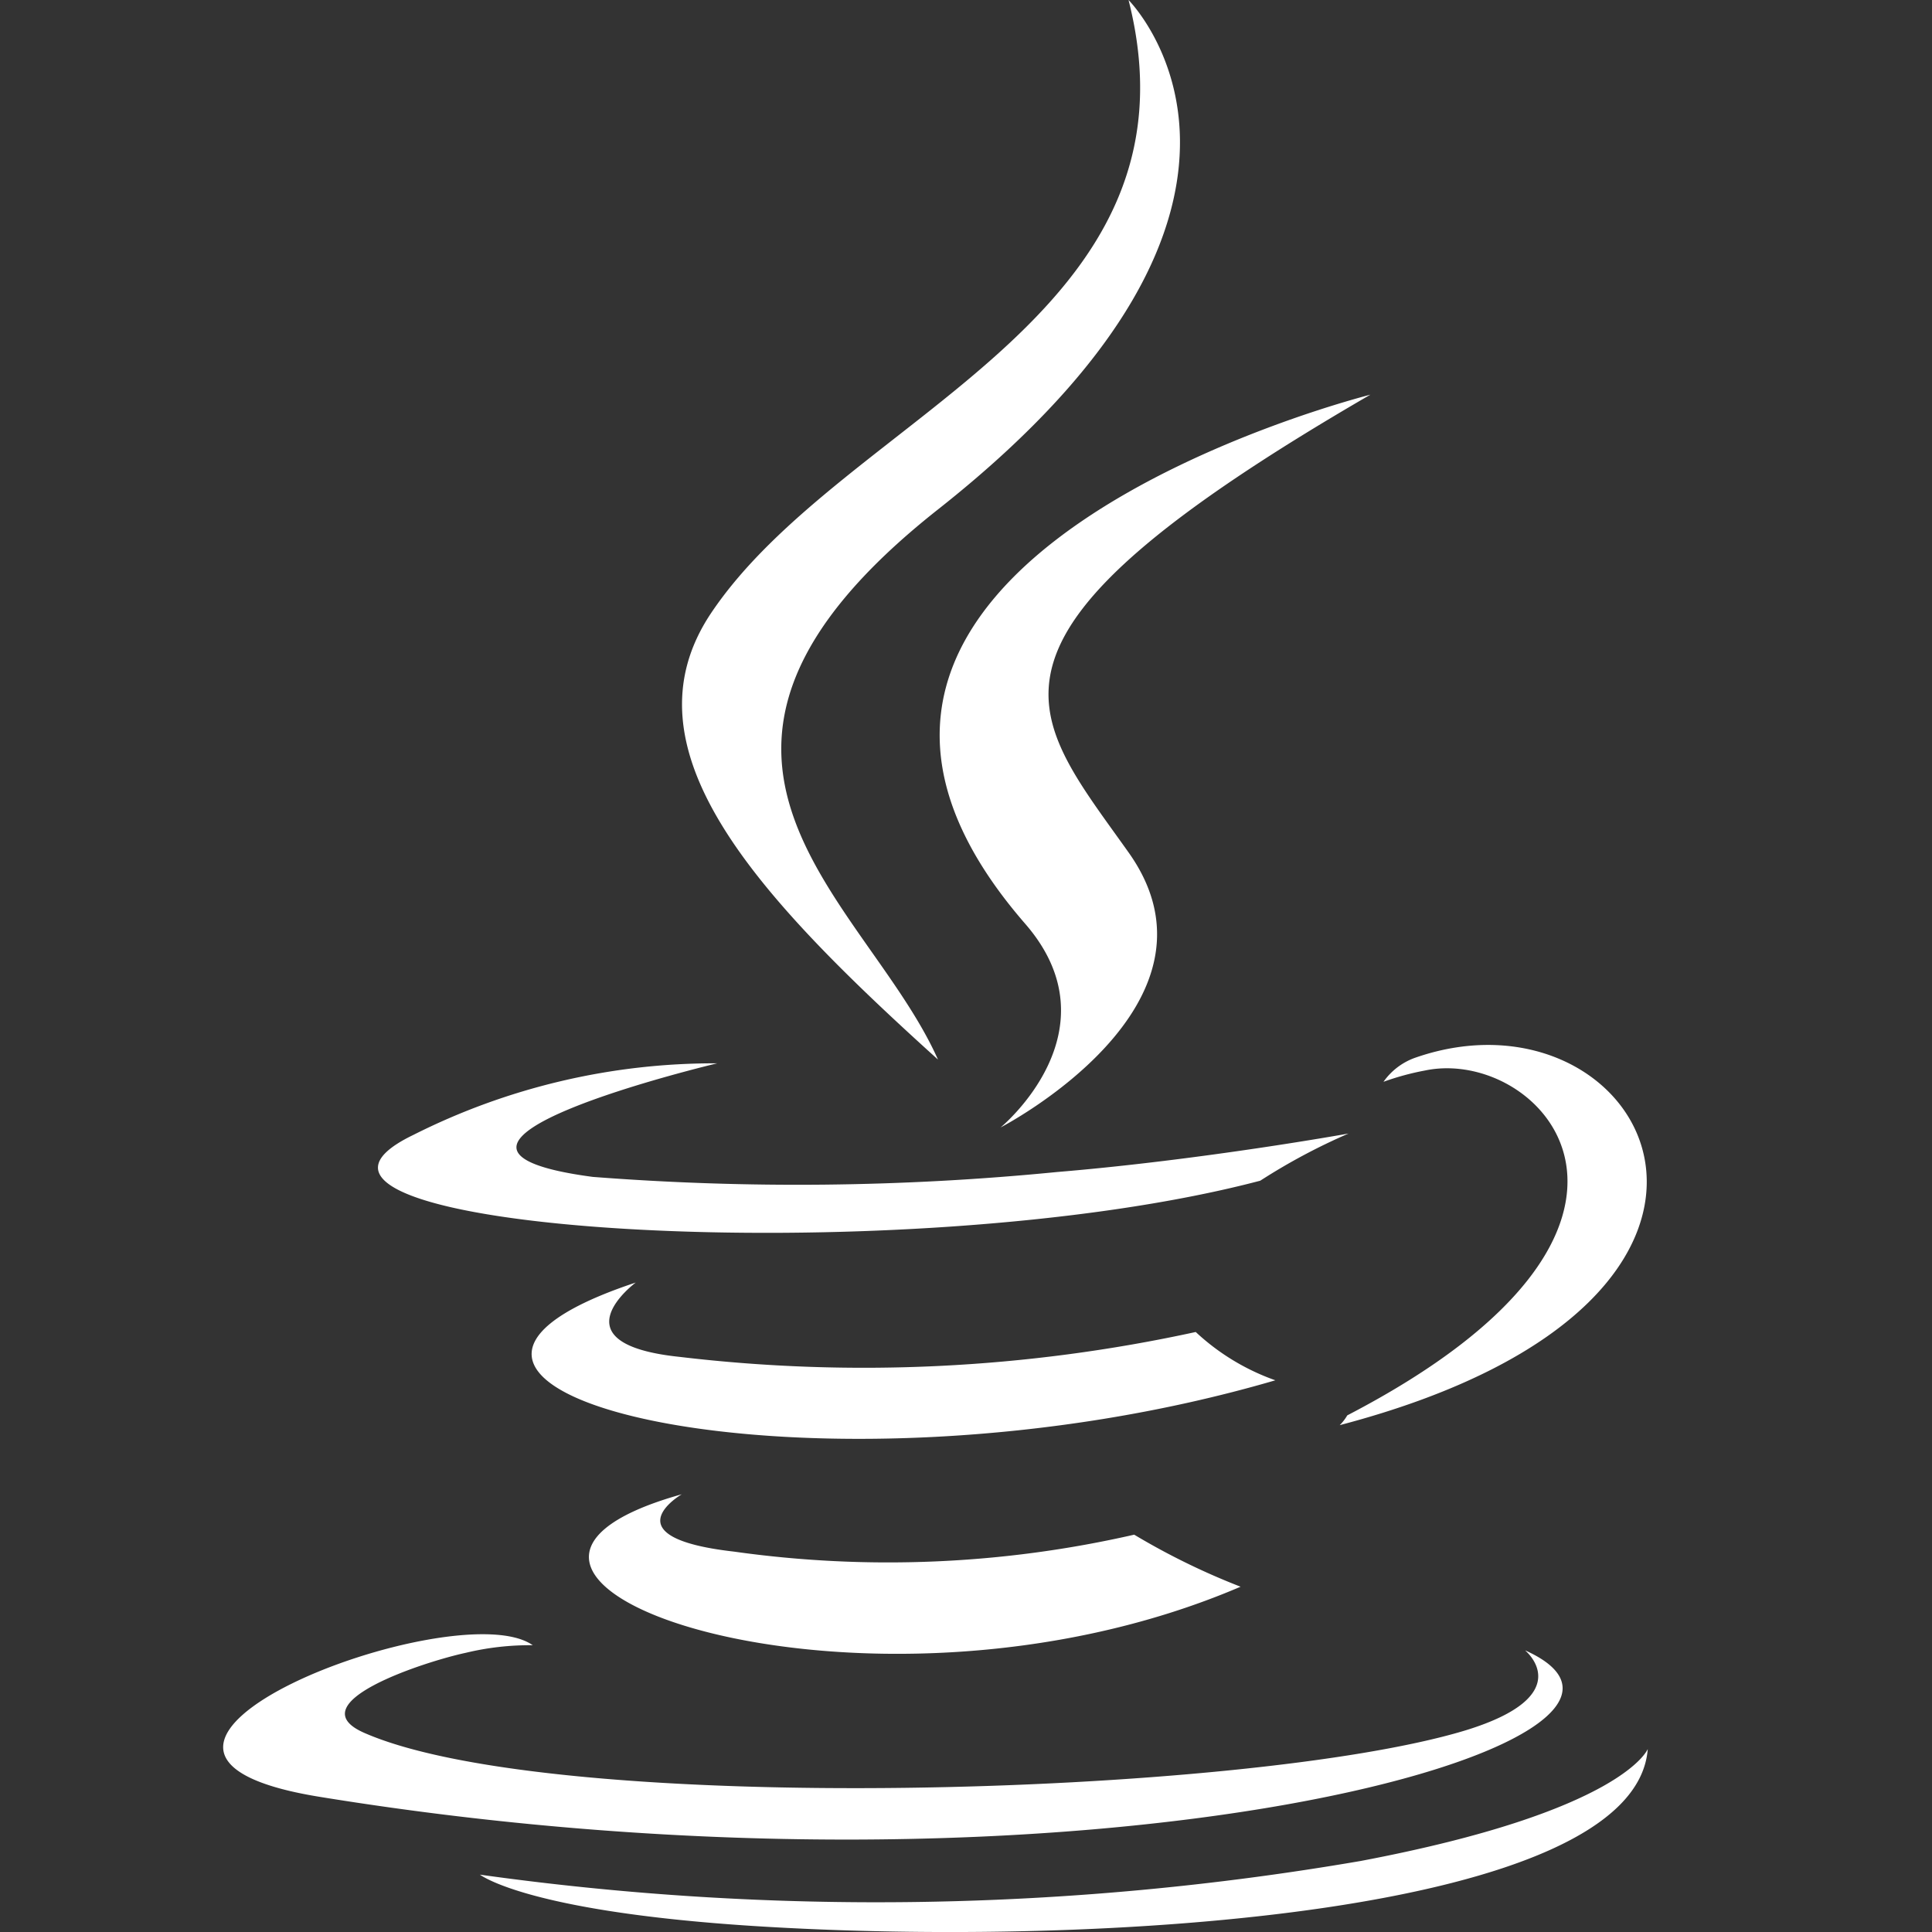 <svg xmlns="http://www.w3.org/2000/svg" xmlns:xlink="http://www.w3.org/1999/xlink" width="32" height="32" viewBox="0 0 32 32">
  <rect x="0" y="0" width="32" height="32" fill="#333333" stroke="none"/>
  <defs>
    <clipPath id="clip-path">
      <rect id="Rectangle_9384" data-name="Rectangle 9384" width="32" height="32" fill="#fff" stroke="#707070" stroke-width="1"/>
    </clipPath>
  </defs>
  <g id="Mask_Group_1213" data-name="Mask Group 1213" clip-path="url(#clip-path)">
    <g id="java" transform="translate(3.7)">
      <path id="Path_55094" data-name="Path 55094" d="M17.359,19.556a10.1,10.1,0,0,1,1.462-.781s-2.419.437-4.825.637a43.955,43.955,0,0,1-7.694.081c-3.756-.5,2.062-1.881,2.062-1.881A11.069,11.069,0,0,0,3.327,18.8C.046,20.387,11.452,21.112,17.359,19.556ZM12.021,17.55c-1.187-2.669-5.194-5.012,0-9.112C18.5,3.325,15.177,0,15.177,0c1.344,5.281-4.725,6.881-6.919,10.162C6.765,12.406,8.99,14.812,12.021,17.55ZM19.183,6.537c.006,0-10.95,2.737-5.719,8.762,1.544,1.775-.406,3.375-.406,3.375s3.919-2.025,2.119-4.556C13.5,11.756,12.209,10.581,19.183,6.537ZM18.8,23.443a.762.762,0,0,1-.125.162c8.019-2.106,5.069-7.431,1.237-6.081a1.083,1.083,0,0,0-.512.394,4.4,4.4,0,0,1,.687-.187c1.937-.406,4.719,2.594-1.287,5.712Zm2.947,3.894s.906.744-.994,1.325c-3.619,1.094-15.05,1.425-18.225.044-1.144-.494,1-1.187,1.675-1.331a4.534,4.534,0,0,1,1.106-.125c-1.269-.894-8.206,1.756-3.525,2.512C14.552,31.837,25.062,28.831,21.75,27.337ZM7.777,24.75c-4.919,1.375,2.994,4.212,9.256,1.531a11.618,11.618,0,0,1-1.762-.862,18.29,18.29,0,0,1-6.625.281c-2.094-.237-.869-.95-.869-.95Zm11.237,6.075a47.373,47.373,0,0,1-14.581.225c0-.006.737.606,4.525.85,5.762.369,14.612-.206,14.819-2.931,0,0-.4,1.031-4.762,1.856ZM16.29,22.062a25.819,25.819,0,0,1-8.55.412c-2.094-.219-.725-1.231-.725-1.231-5.425,1.8,3.012,3.837,10.594,1.619a3.773,3.773,0,0,1-1.319-.8Z" transform="translate(-0.185)" fill="#fff"/>
    </g>
  </g>
</svg>
